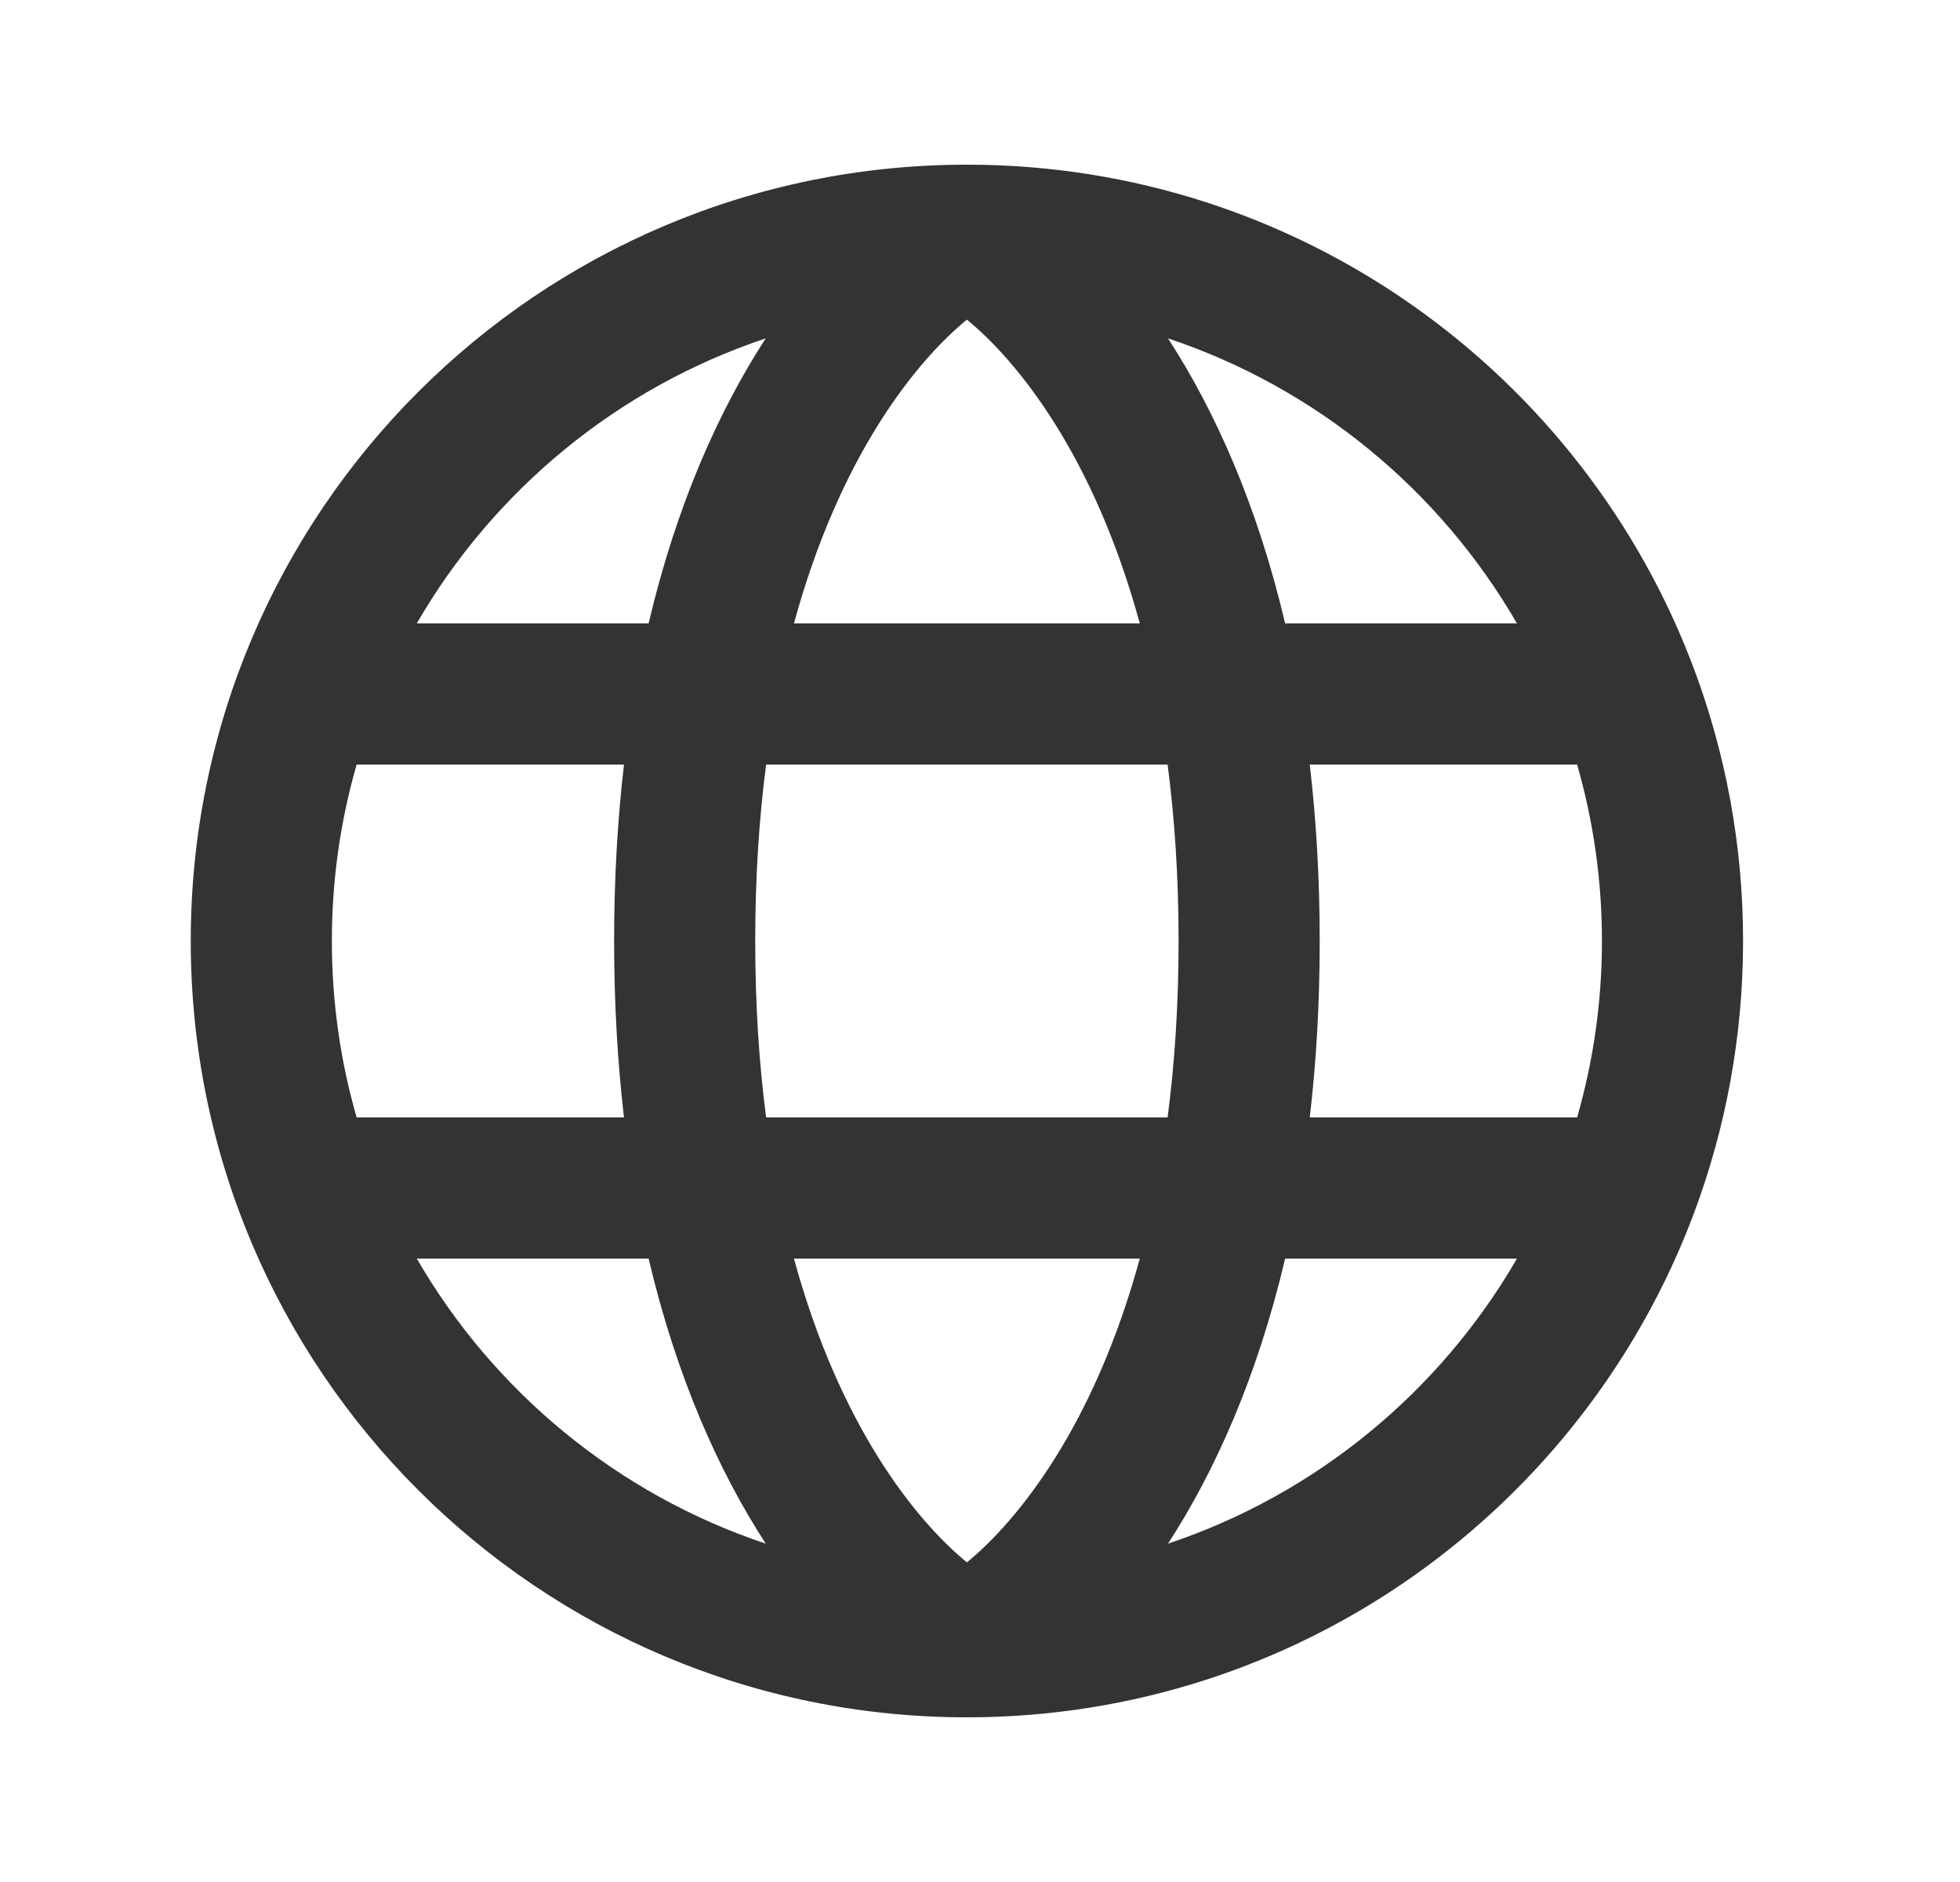 <svg width="25" height="24" viewBox="0 0 25 24" fill="none" xmlns="http://www.w3.org/2000/svg">
<path fill-rule="evenodd" clip-rule="evenodd" d="M4.549 9.75C4.343 10.464 4.233 11.219 4.233 12C4.233 12.781 4.343 13.536 4.549 14.25H7.959C7.878 13.552 7.833 12.803 7.833 12C7.833 11.197 7.878 10.448 7.959 9.75H4.549ZM5.316 7.95H8.273C8.63 6.434 9.172 5.231 9.767 4.315C7.878 4.945 6.298 6.253 5.316 7.95ZM12.333 4.076C11.681 4.61 10.71 5.813 10.127 7.95H14.538C13.955 5.813 12.984 4.61 12.333 4.076ZM14.893 9.75H9.772C9.683 10.431 9.633 11.18 9.633 12C9.633 12.82 9.683 13.569 9.772 14.25H14.893C14.982 13.569 15.033 12.82 15.033 12C15.033 11.18 14.982 10.431 14.893 9.75ZM16.706 14.25C16.788 13.552 16.833 12.803 16.833 12C16.833 11.197 16.788 10.448 16.706 9.75H20.116C20.322 10.463 20.433 11.218 20.433 12C20.433 12.782 20.322 13.536 20.116 14.25H16.706ZM14.538 16.05H10.127C10.71 18.187 11.681 19.39 12.333 19.924C12.984 19.39 13.955 18.187 14.538 16.05ZM9.767 19.685C9.172 18.769 8.63 17.566 8.273 16.05L5.316 16.05C6.298 17.747 7.878 19.055 9.767 19.685ZM14.898 19.685C15.493 18.769 16.035 17.566 16.392 16.05L19.349 16.05C18.367 17.747 16.787 19.055 14.898 19.685ZM19.349 7.95H16.392C16.035 6.434 15.493 5.231 14.898 4.315C16.787 4.945 18.367 6.252 19.349 7.95ZM2.433 12C2.433 6.532 6.865 2.1 12.333 2.1C16.583 2.1 20.205 4.778 21.609 8.535C22.012 9.615 22.233 10.783 22.233 12C22.233 13.217 22.012 14.385 21.609 15.465C20.205 19.222 16.583 21.9 12.333 21.9C6.865 21.9 2.433 17.468 2.433 12Z" fill="black" fill-opacity="0.8"/>
</svg>
